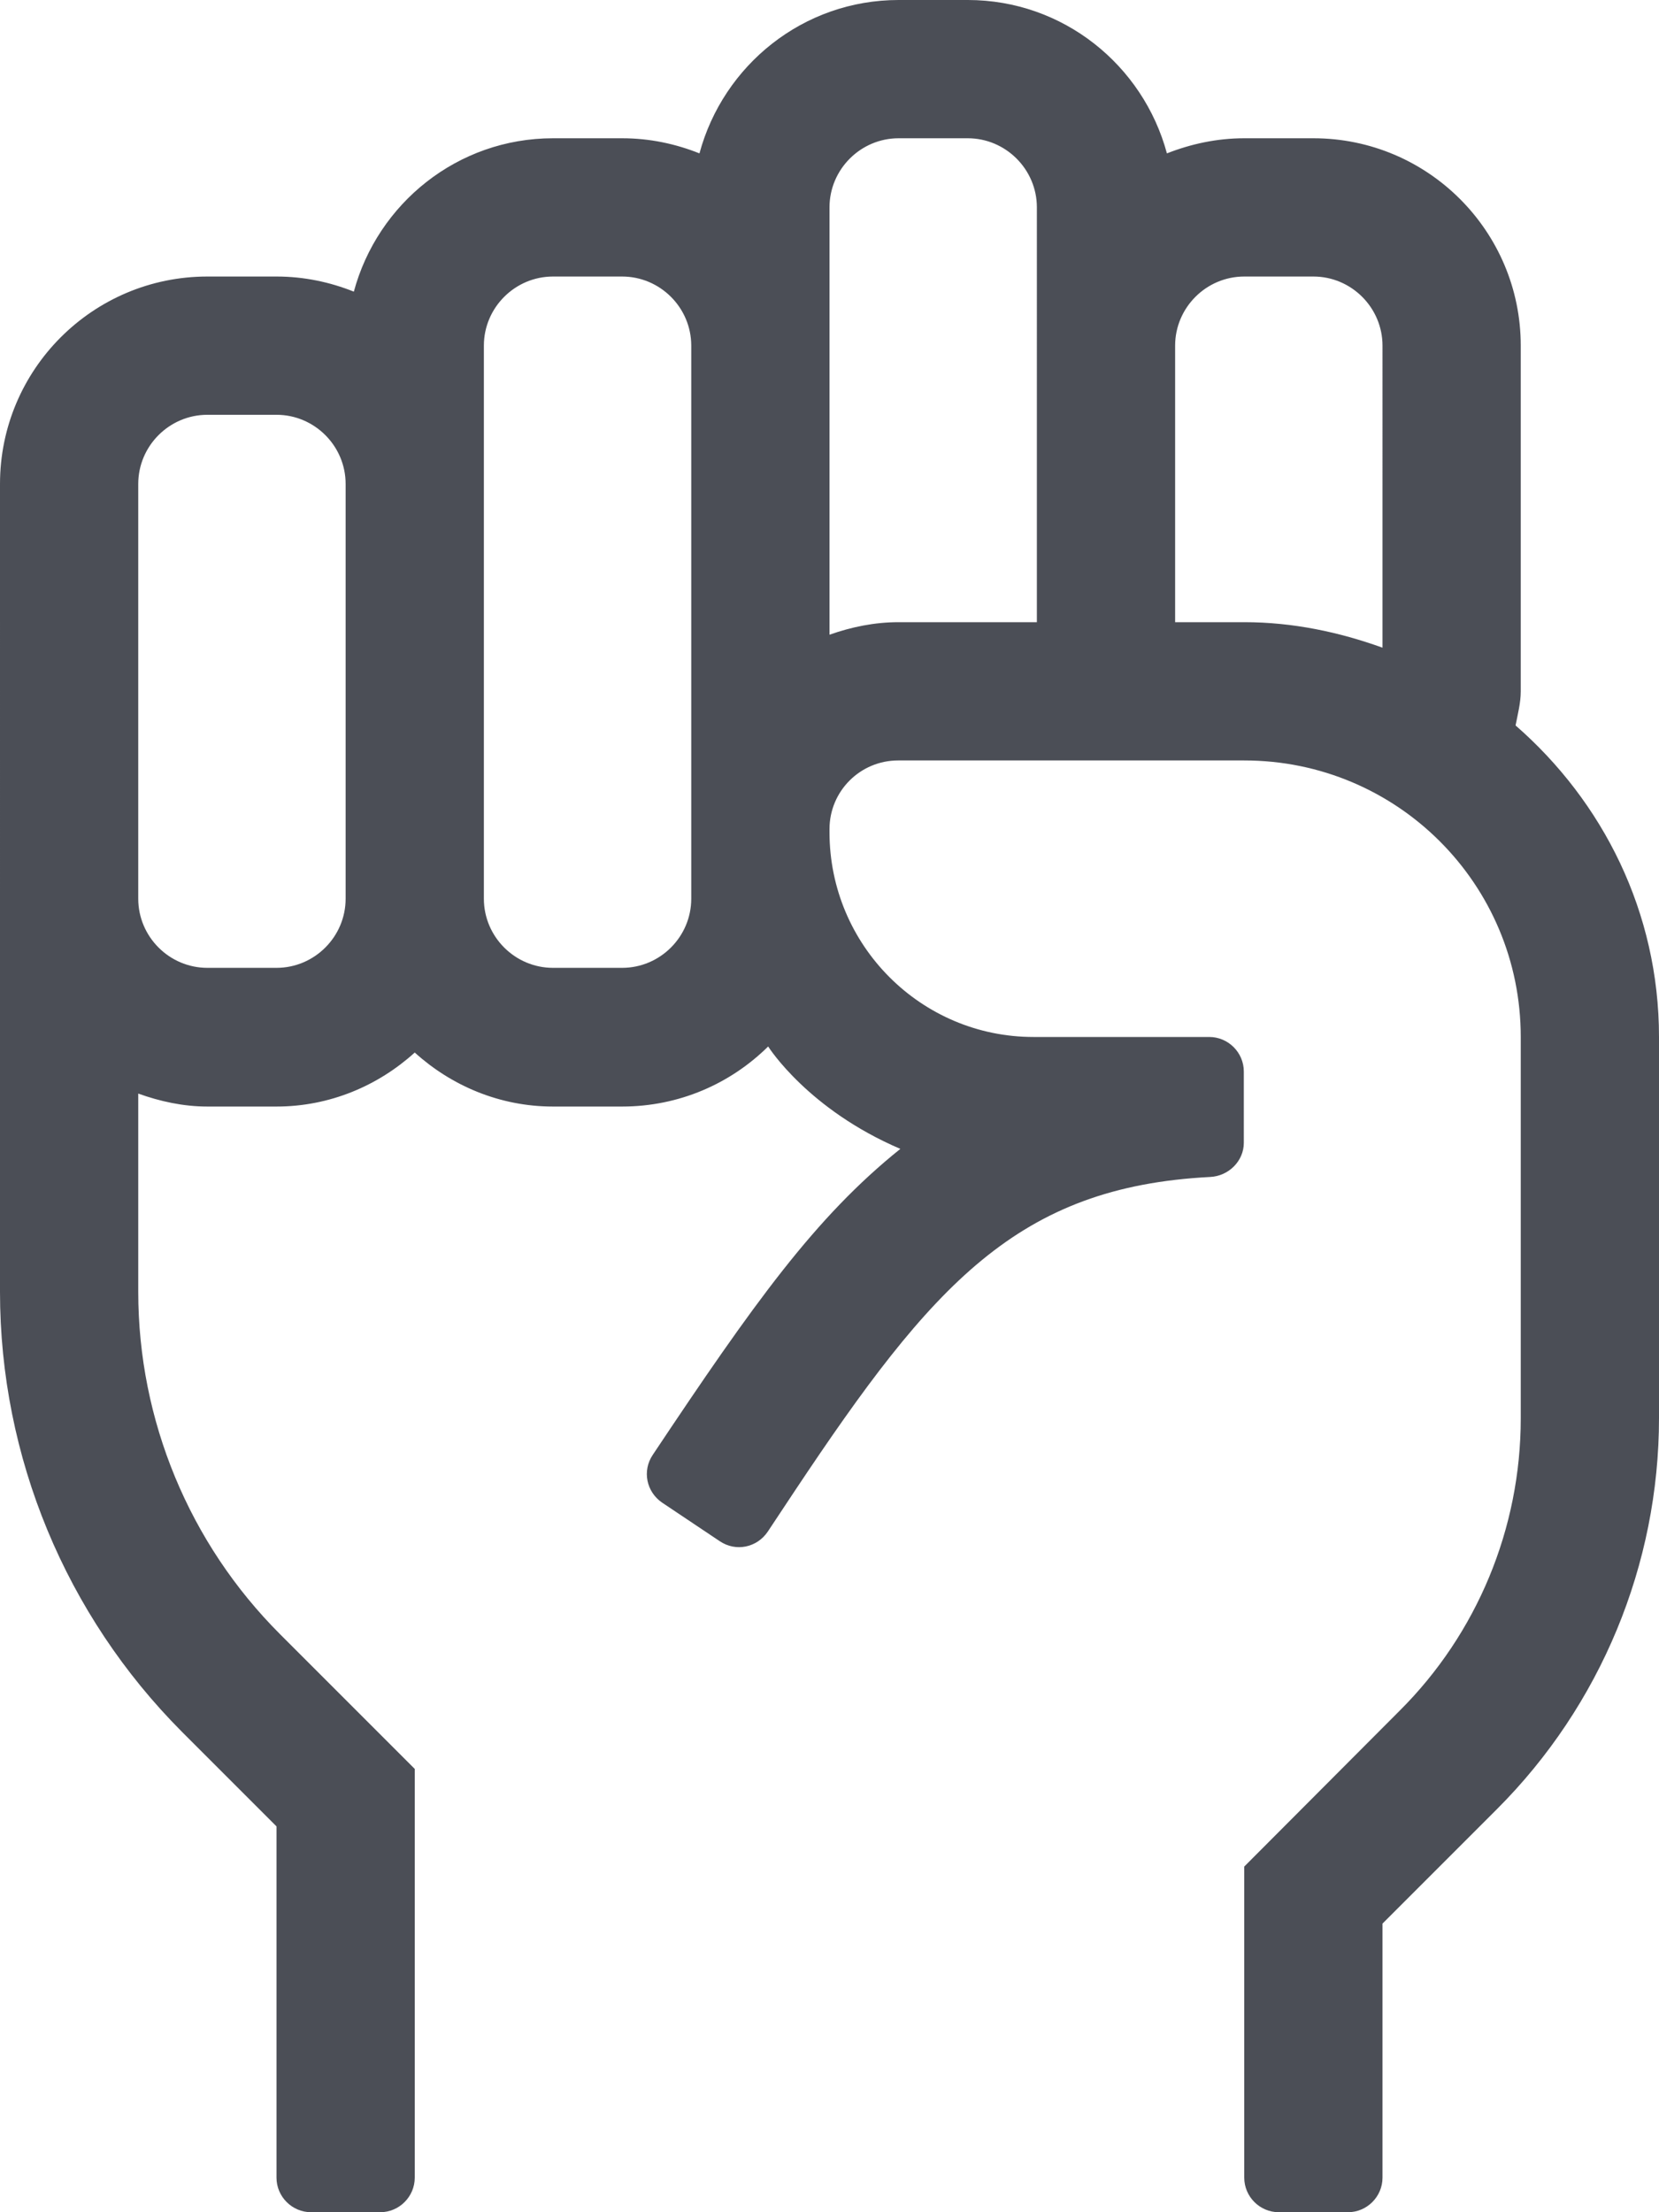 <?xml version="1.0" encoding="utf-8"?>
<!-- Generator: Adobe Illustrator 19.0.0, SVG Export Plug-In . SVG Version: 6.00 Build 0)  -->
<svg version="1.1" id="Layer_1" xmlns="http://www.w3.org/2000/svg" xmlns:xlink="http://www.w3.org/1999/xlink" x="0px" y="0px"
	 viewBox="177 -245 384 512" style="enable-background:new 177 -245 384 512;" xml:space="preserve">
<style type="text/css">
	.st0{fill:#4B4E56;}
</style>
<path class="st0" d="M527.8-77.1c0.5-2.6,1.2-5.2,1.2-7.9v-80c0-26.5-21.5-48-48-48h-16c-6.3,0-12.3,1.3-17.9,3.5
	c-5.5-20.4-24-35.5-46.1-35.5h-16c-22.1,0-40.6,15.1-46.1,35.5c-5.5-2.2-11.5-3.5-17.9-3.5h-16c-22.1,0-40.6,15.1-46.1,35.5
	c-5.5-2.2-11.5-3.5-17.9-3.5h-16c-26.5,0-48,21.5-48,48V54c0,38.2,15.2,74.8,42.1,101.8l21.9,21.9V259c0,4.4,3.6,8,8,8h16
	c4.4,0,8-3.6,8-8v-94.6l-31.2-31.2c-21-21-32.8-49.5-32.8-79.2V8.1c5,1.8,10.4,3,16,3h16c12.3,0,23.5-4.8,32-12.5
	c8.5,7.7,19.7,12.5,32,12.5h16c13.2,0,25.1-5.3,33.8-13.9c0.2,0.3,9.3,14.6,30.6,23.7c-19.7,15.8-33.9,35.7-57.3,70.8
	c-2.5,3.7-1.5,8.6,2.2,11.1c0,0,0,0,0,0l13.3,8.9c3.7,2.5,8.6,1.5,11.1-2.2c0,0,0,0,0,0l6.3-9.5c31.9-47.9,51.6-70.3,96.1-72.6
	c4.3-0.2,7.8-3.7,7.8-7.9V3c0-4.4-3.6-8-8-8h-40.7C390.2-5,369-26.2,369-52.4v-0.7c0-8.8,7.1-15.9,15.9-15.9H465
	c35.4,0,64,28.6,64,64v88.3c0,25.4-10.1,49.8-28.1,67.7L465,187v72c0,4.4,3.6,8,8,8h16c4.4,0,8-3.6,8-8v-58.8l26.5-26.5
	c24-24,37.5-56.6,37.5-90.5V-5C561-33.9,548-59.5,527.8-77.1z M257-37c0,8.8-7.2,16-16,16h-16c-8.8,0-16-7.2-16-16v-96
	c0-8.8,7.2-16,16-16h16c8.8,0,16,7.2,16,16V-37z M337-37c0,8.8-7.2,16-16,16h-16c-8.8,0-16-7.2-16-16v-128c0-8.8,7.2-16,16-16h16
	c8.8,0,16,7.2,16,16V-37z M417-101h-32c-5.6,0-10.9,1.1-16,2.9V-197c0-8.8,7.2-16,16-16h16c8.8,0,16,7.2,16,16V-101z M497-95.1
	c-10-3.6-20.7-5.9-32-5.9h-16v-64c0-8.8,7.2-16,16-16h16c8.8,0,16,7.2,16,16V-95.1z"/>
</svg>
